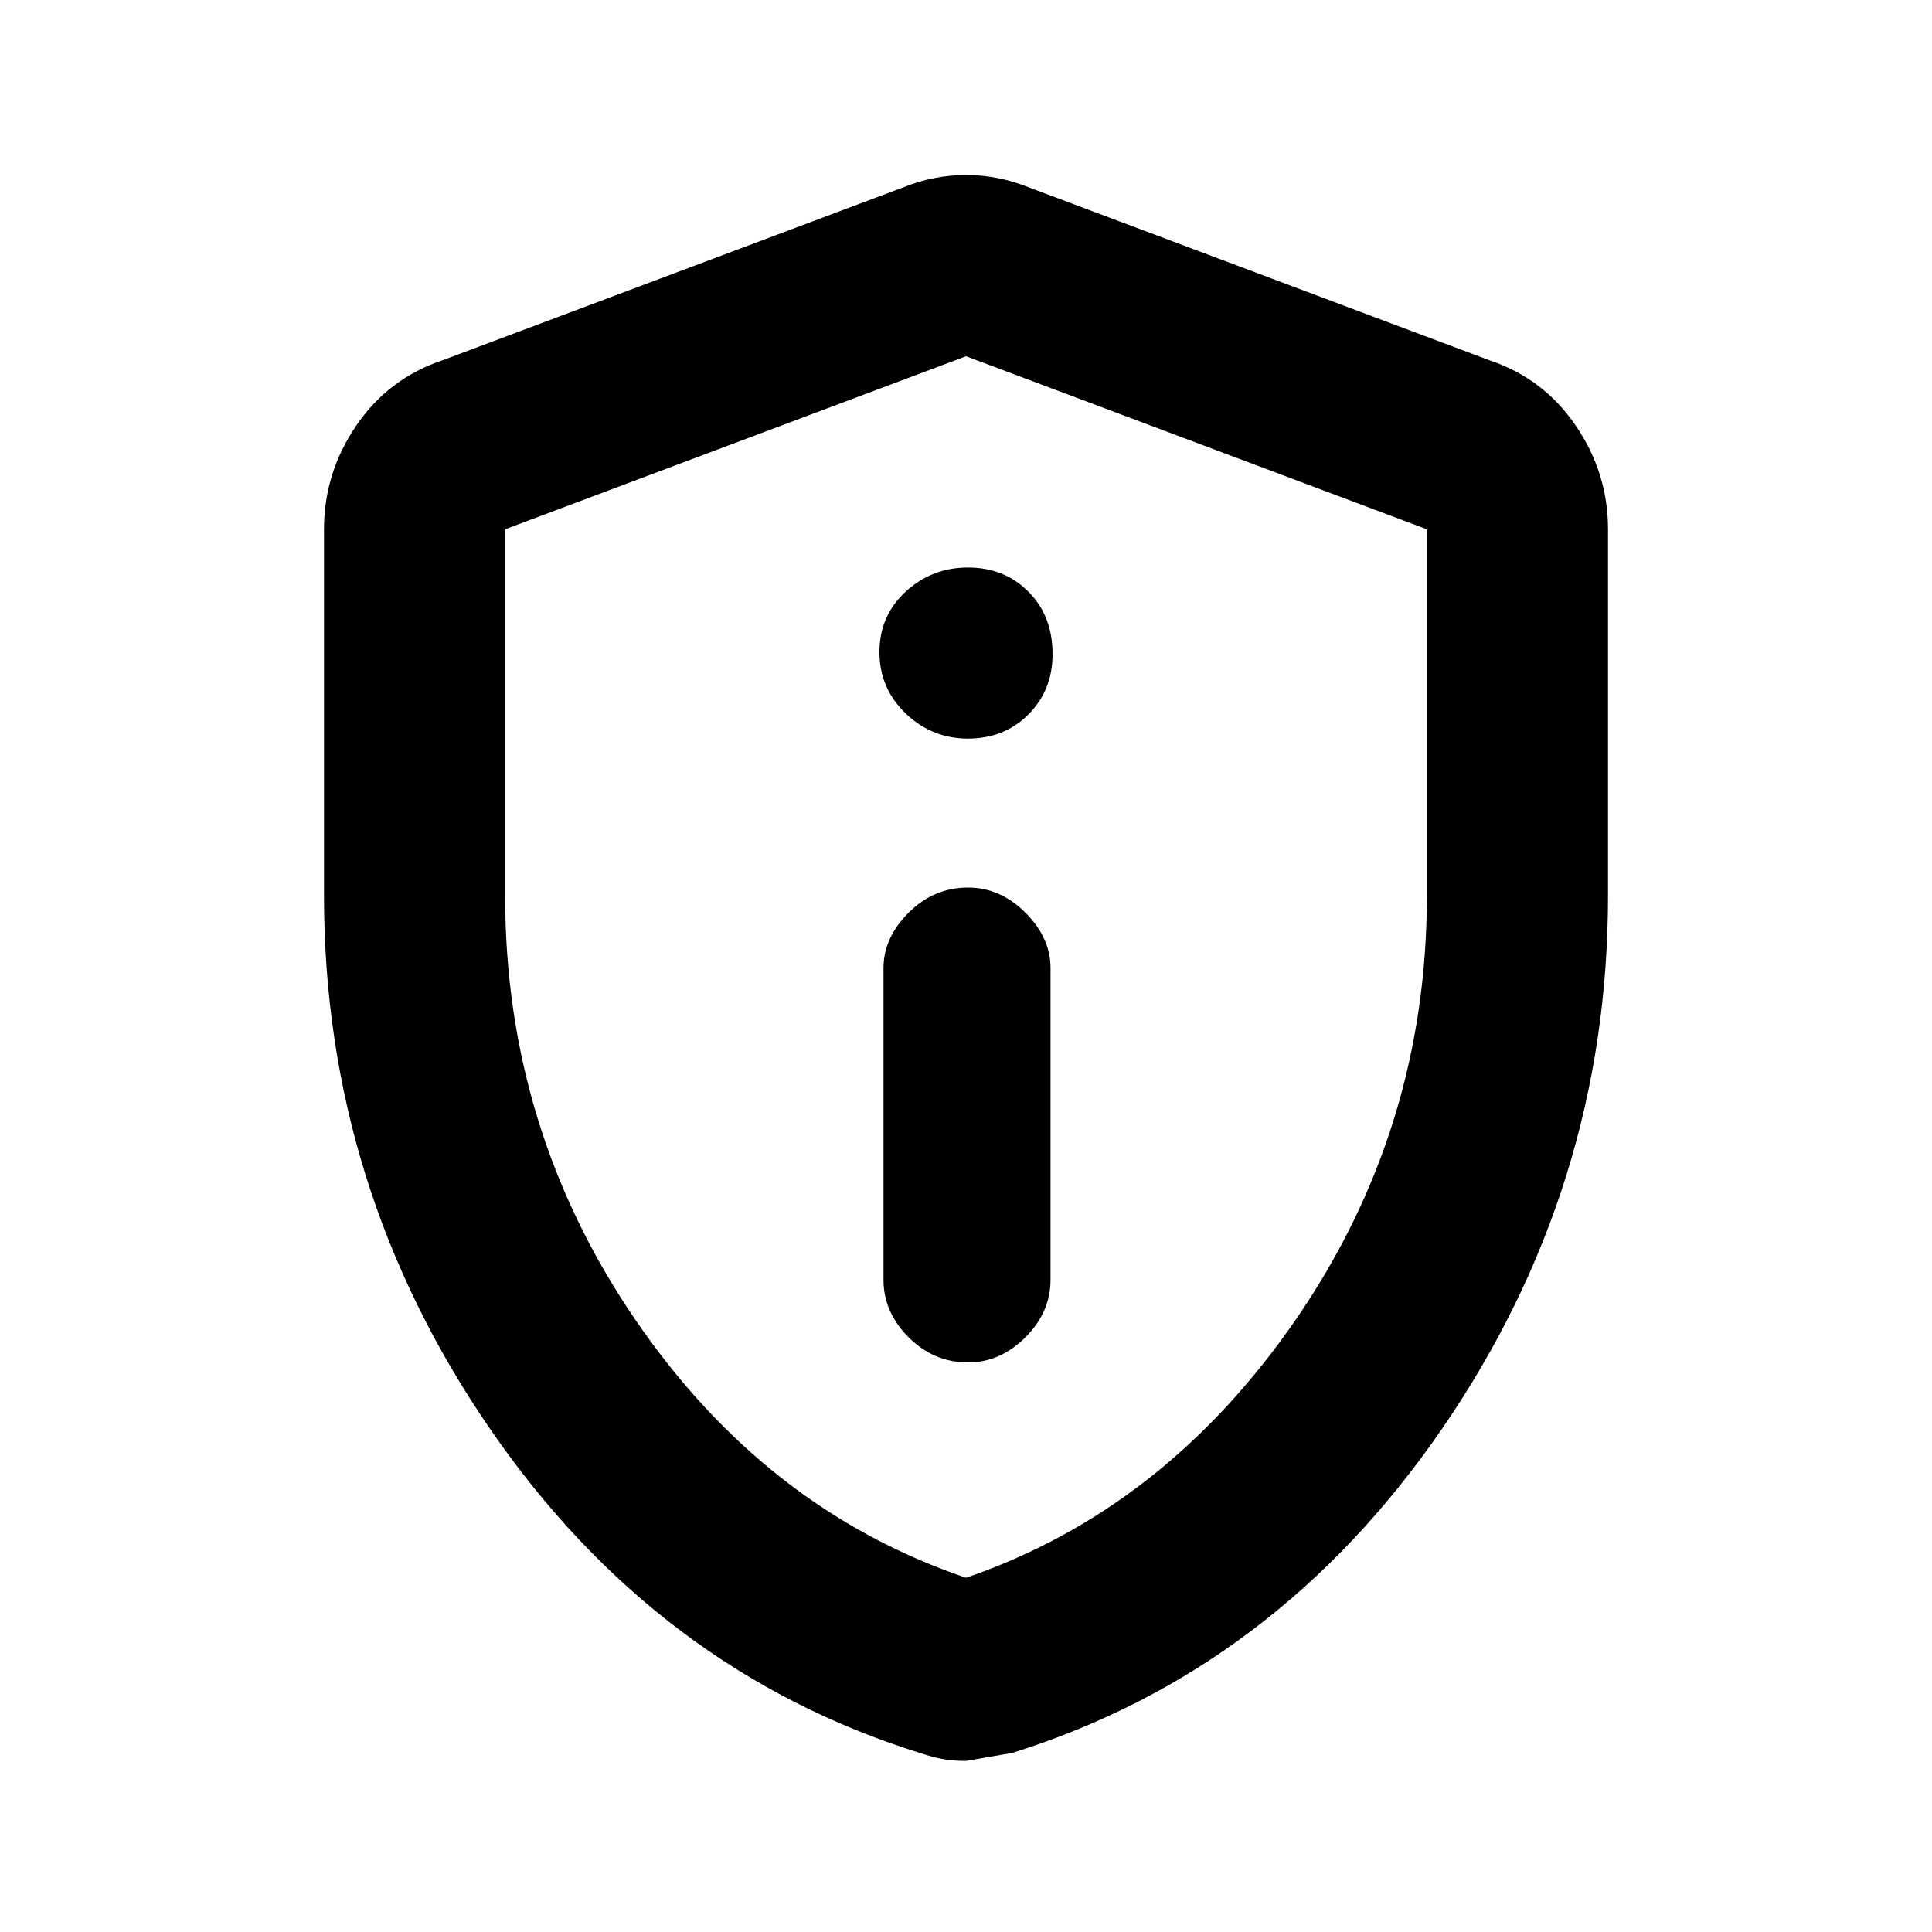 <svg xmlns="http://www.w3.org/2000/svg" height="20" width="20"><path d="M10.021 14.104q.333 0 .594-.26.26-.261.26-.594v-3.229q0-.313-.26-.573-.261-.26-.594-.26-.354 0-.615.26-.26.26-.26.573v3.229q0 .333.26.594.261.26.615.26Zm0-6.458q.375 0 .625-.25t.25-.625q0-.396-.25-.646t-.625-.25q-.375 0-.646.25t-.271.625q0 .375.271.635.271.261.646.261ZM10 18.229q-.146 0-.25-.021-.104-.02-.229-.062-2.729-.854-4.448-3.354-1.719-2.5-1.719-5.521V5.479q0-.583.334-1.073.333-.489.895-.677l4.771-1.791q.313-.126.646-.126t.646.126l4.771 1.791q.562.188.895.677.334.49.334 1.073v3.792q0 3.021-1.719 5.521t-4.448 3.354l-.479.083Zm0-1.896q2.062-.708 3.417-2.677 1.354-1.968 1.354-4.385V5.479L10 3.688 5.229 5.479v3.792q0 2.417 1.344 4.385Q7.917 15.625 10 16.333Zm0-6.312Z"/></svg>